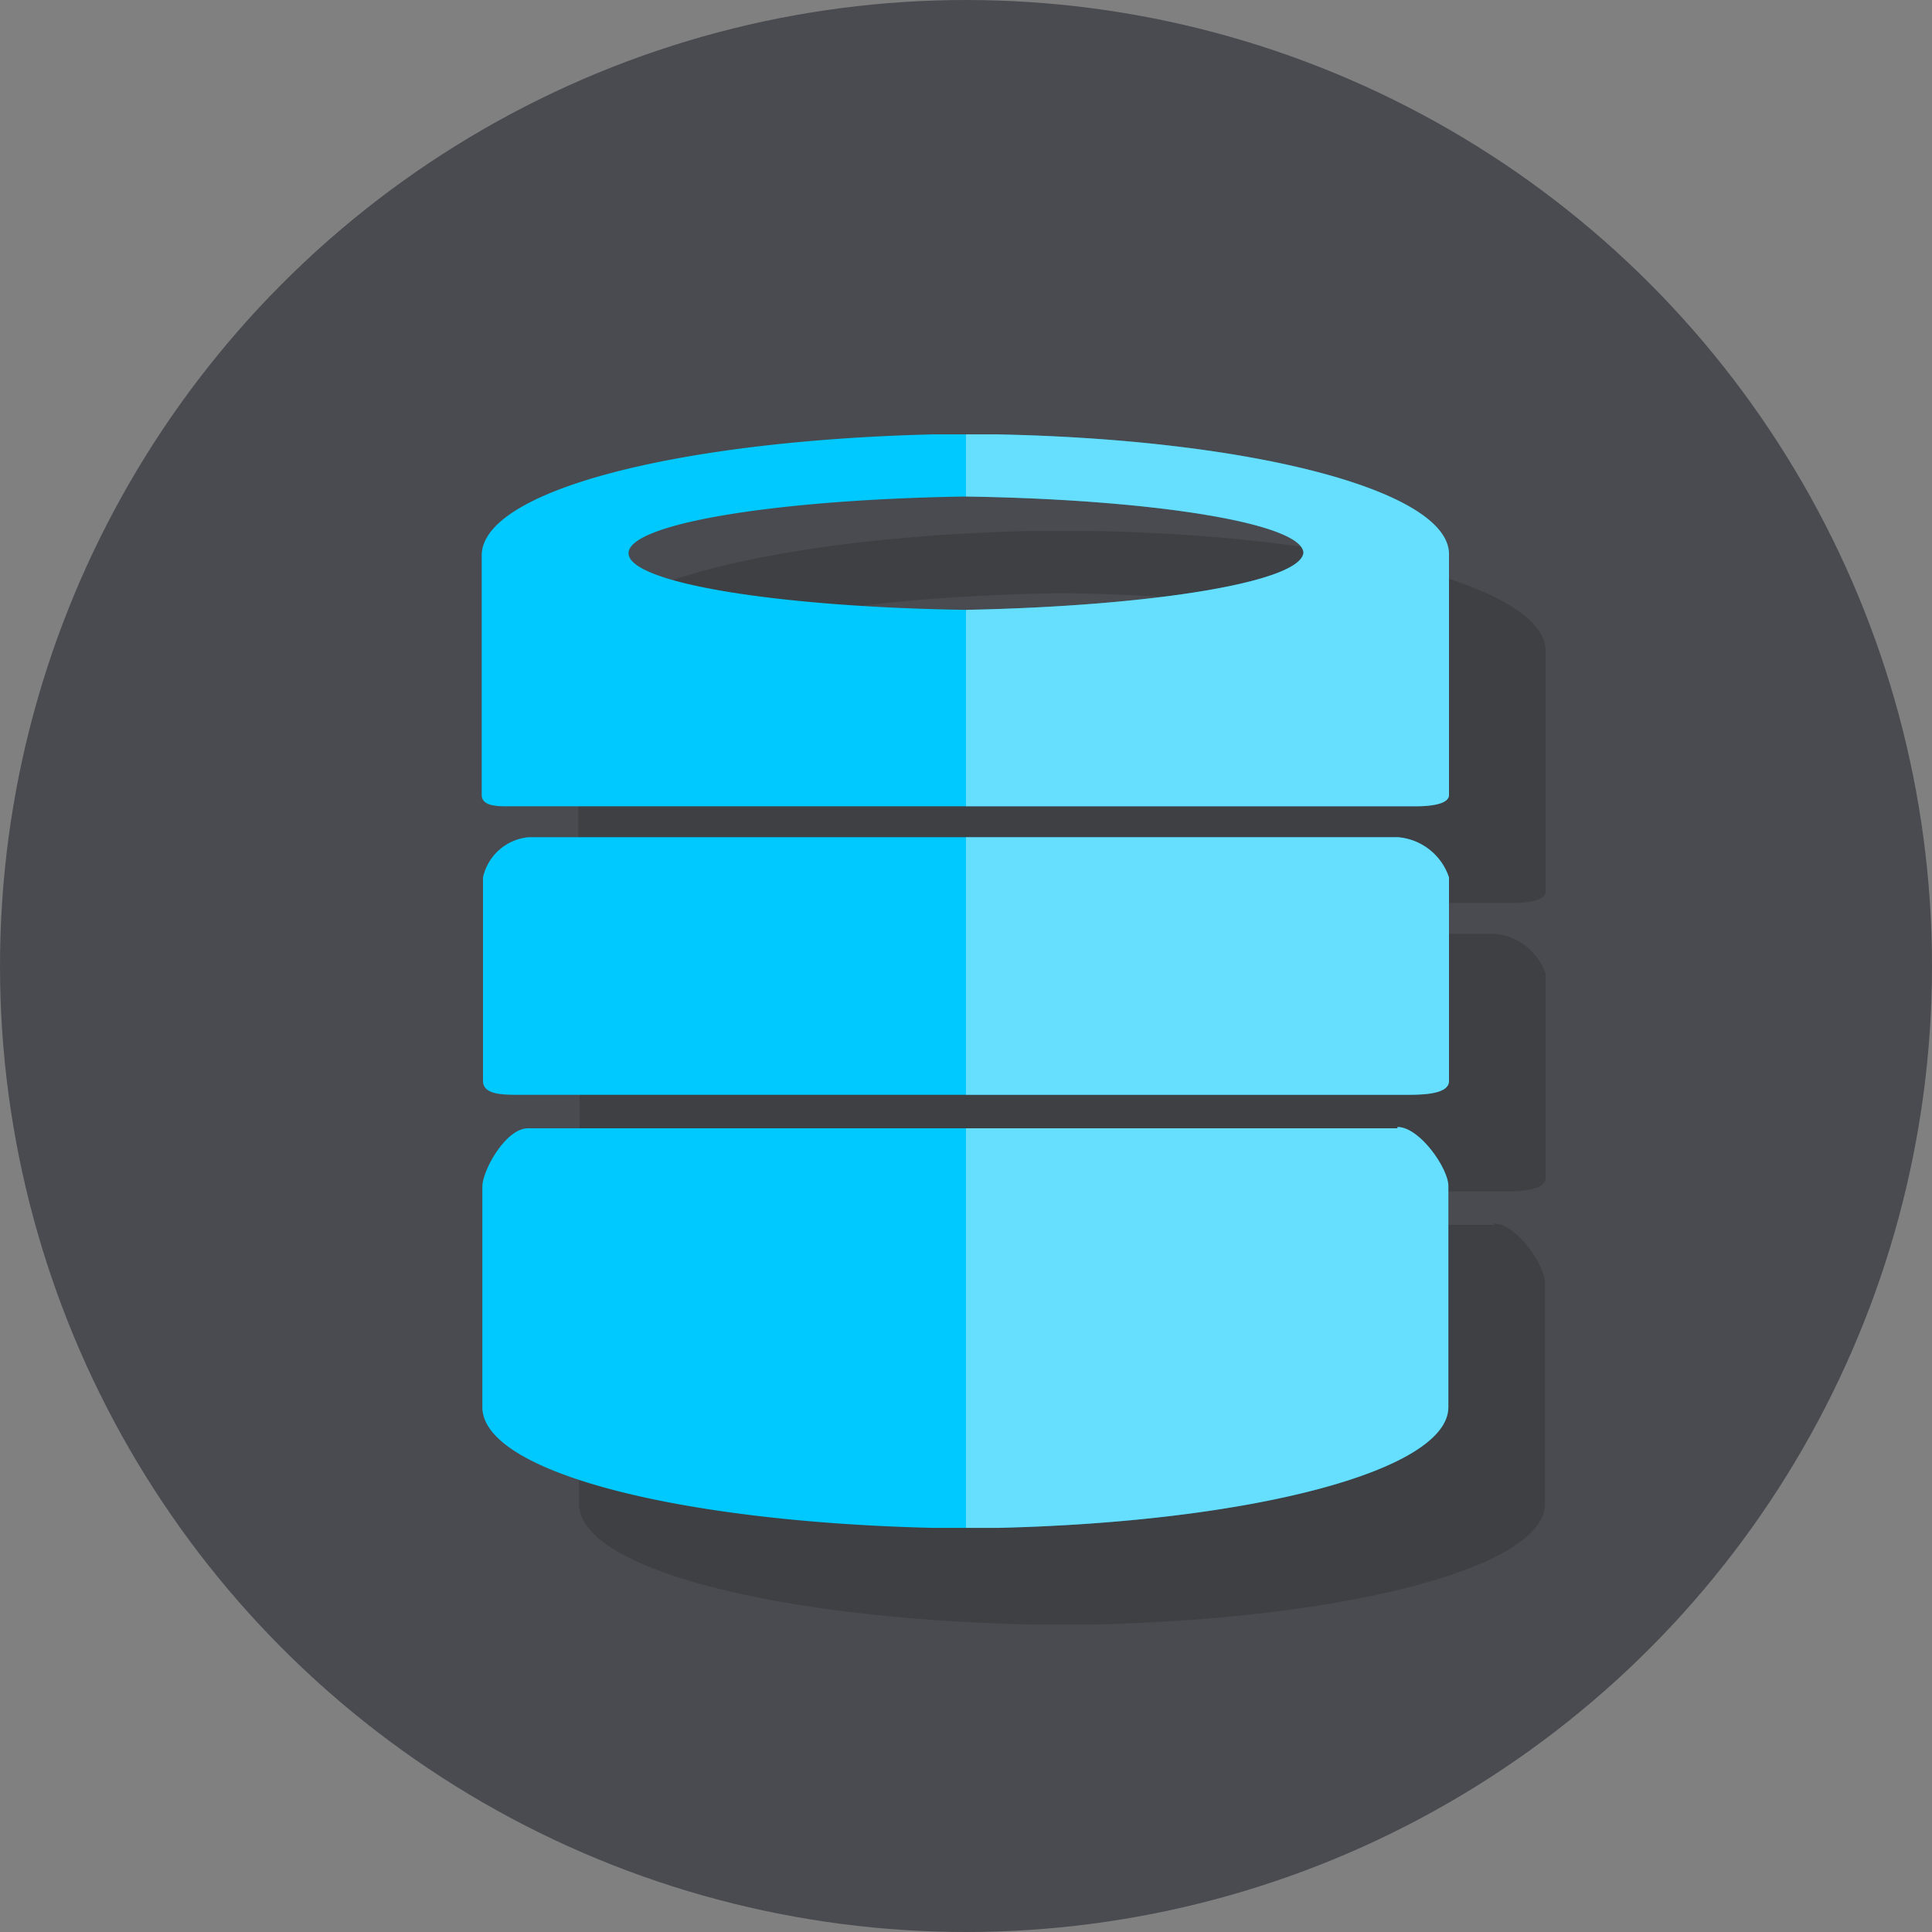 <svg xmlns="http://www.w3.org/2000/svg" xmlns:xlink="http://www.w3.org/1999/xlink" viewBox="0 0 60 60"><rect x="0" y="0" width="60" height="60" fill="#808080" stroke="none"/><defs><style>.a{fill:none;}.b{fill:#4a4b50;}.c{isolation:isolate;}.d{opacity:0.15;}.e{fill:#00c9ff;}.f{clip-path:url(#a);}.g{fill:#fff;opacity:0.4;mix-blend-mode:overlay;}</style><clipPath id="a" transform="translate(-5086 -1999)"><path class="a" d="M5131,2026.25v6.32c0,0.41-.79.43-1.3,0.43h-27.58c-0.5,0-1.12,0-1.12-.43v-6.32a1.6,1.6,0,0,1,1.42-1.25h27A1.83,1.83,0,0,1,5131,2026.25Zm0-10v7.44c0,0.31-.68.35-1,0.35h-28.26c-0.28,0-.78,0-0.78-0.35v-7.44c0-2,6-3.56,14-3.76h2C5125,2012.65,5131,2014.26,5131,2016.21Zm-4.52-.07c0-.92-4.6-1.67-10.48-1.76-5.88.09-10.48,0.84-10.48,1.76s4.6,1.67,10.48,1.76C5121.88,2017.82,5126.48,2017.06,5126.48,2016.14Zm2.92,17.86h-27c-0.7,0-1.42,1.32-1.42,1.81v6.85c0,2,6,3.56,14,3.75h2c8-.19,14-1.8,14-3.75v-6.85C5131,2035.32,5130.1,2034,5129.4,2034Z"/></clipPath><symbol id="b" viewBox="0 0 60 60"><circle class="b" cx="30" cy="30" r="30"/><rect class="a" width="60" height="60"/></symbol></defs><title>TypeDB</title><g class="c"><use width="60" height="60" xlink:href="#b"/><g class="d"><path d="M5134,2029.25v6.32c0,0.41-.79.43-1.3,0.43h-27.58c-0.5,0-1.12,0-1.12-.43v-6.32a1.6,1.6,0,0,1,1.42-1.25h27A1.83,1.83,0,0,1,5134,2029.25Zm0-10v7.44c0,0.31-.68.35-1,0.35h-28.26c-0.28,0-.78,0-0.78-0.35v-7.44c0-2,6-3.56,14-3.76h2C5128,2015.65,5134,2017.26,5134,2019.21Zm-4.52-.07c0-.92-4.6-1.67-10.48-1.76-5.88.09-10.48,0.84-10.48,1.76s4.6,1.67,10.48,1.76C5124.88,2020.82,5129.48,2020.06,5129.48,2019.14Zm2.92,17.86h-27c-0.7,0-1.42,1.32-1.42,1.81v6.85c0,2,6,3.56,14,3.75h2c8-.19,14-1.8,14-3.75v-6.85C5134,2038.32,5133.1,2037,5132.4,2037Z" transform="translate(-5086 -1999)"/></g><path class="e" d="M5131,2026.25v6.32c0,0.41-.79.43-1.3,0.43h-27.58c-0.5,0-1.12,0-1.12-.43v-6.32a1.6,1.6,0,0,1,1.42-1.25h27A1.83,1.83,0,0,1,5131,2026.25Zm0-10v7.44c0,0.31-.68.35-1,0.35h-28.26c-0.28,0-.78,0-0.78-0.35v-7.44c0-2,6-3.56,14-3.76h2C5125,2012.65,5131,2014.26,5131,2016.21Zm-4.52-.07c0-.92-4.6-1.67-10.48-1.76-5.88.09-10.48,0.84-10.48,1.76s4.6,1.67,10.48,1.76C5121.88,2017.82,5126.48,2017.06,5126.48,2016.14Zm2.92,17.86h-27c-0.7,0-1.42,1.32-1.42,1.81v6.85c0,2,6,3.56,14,3.75h2c8-.19,14-1.8,14-3.75v-6.85C5131,2035.32,5130.1,2034,5129.4,2034Z" transform="translate(-5086 -1999)"/><g class="f"><rect class="g" x="30" y="12" width="20" height="40"/></g></g></svg>